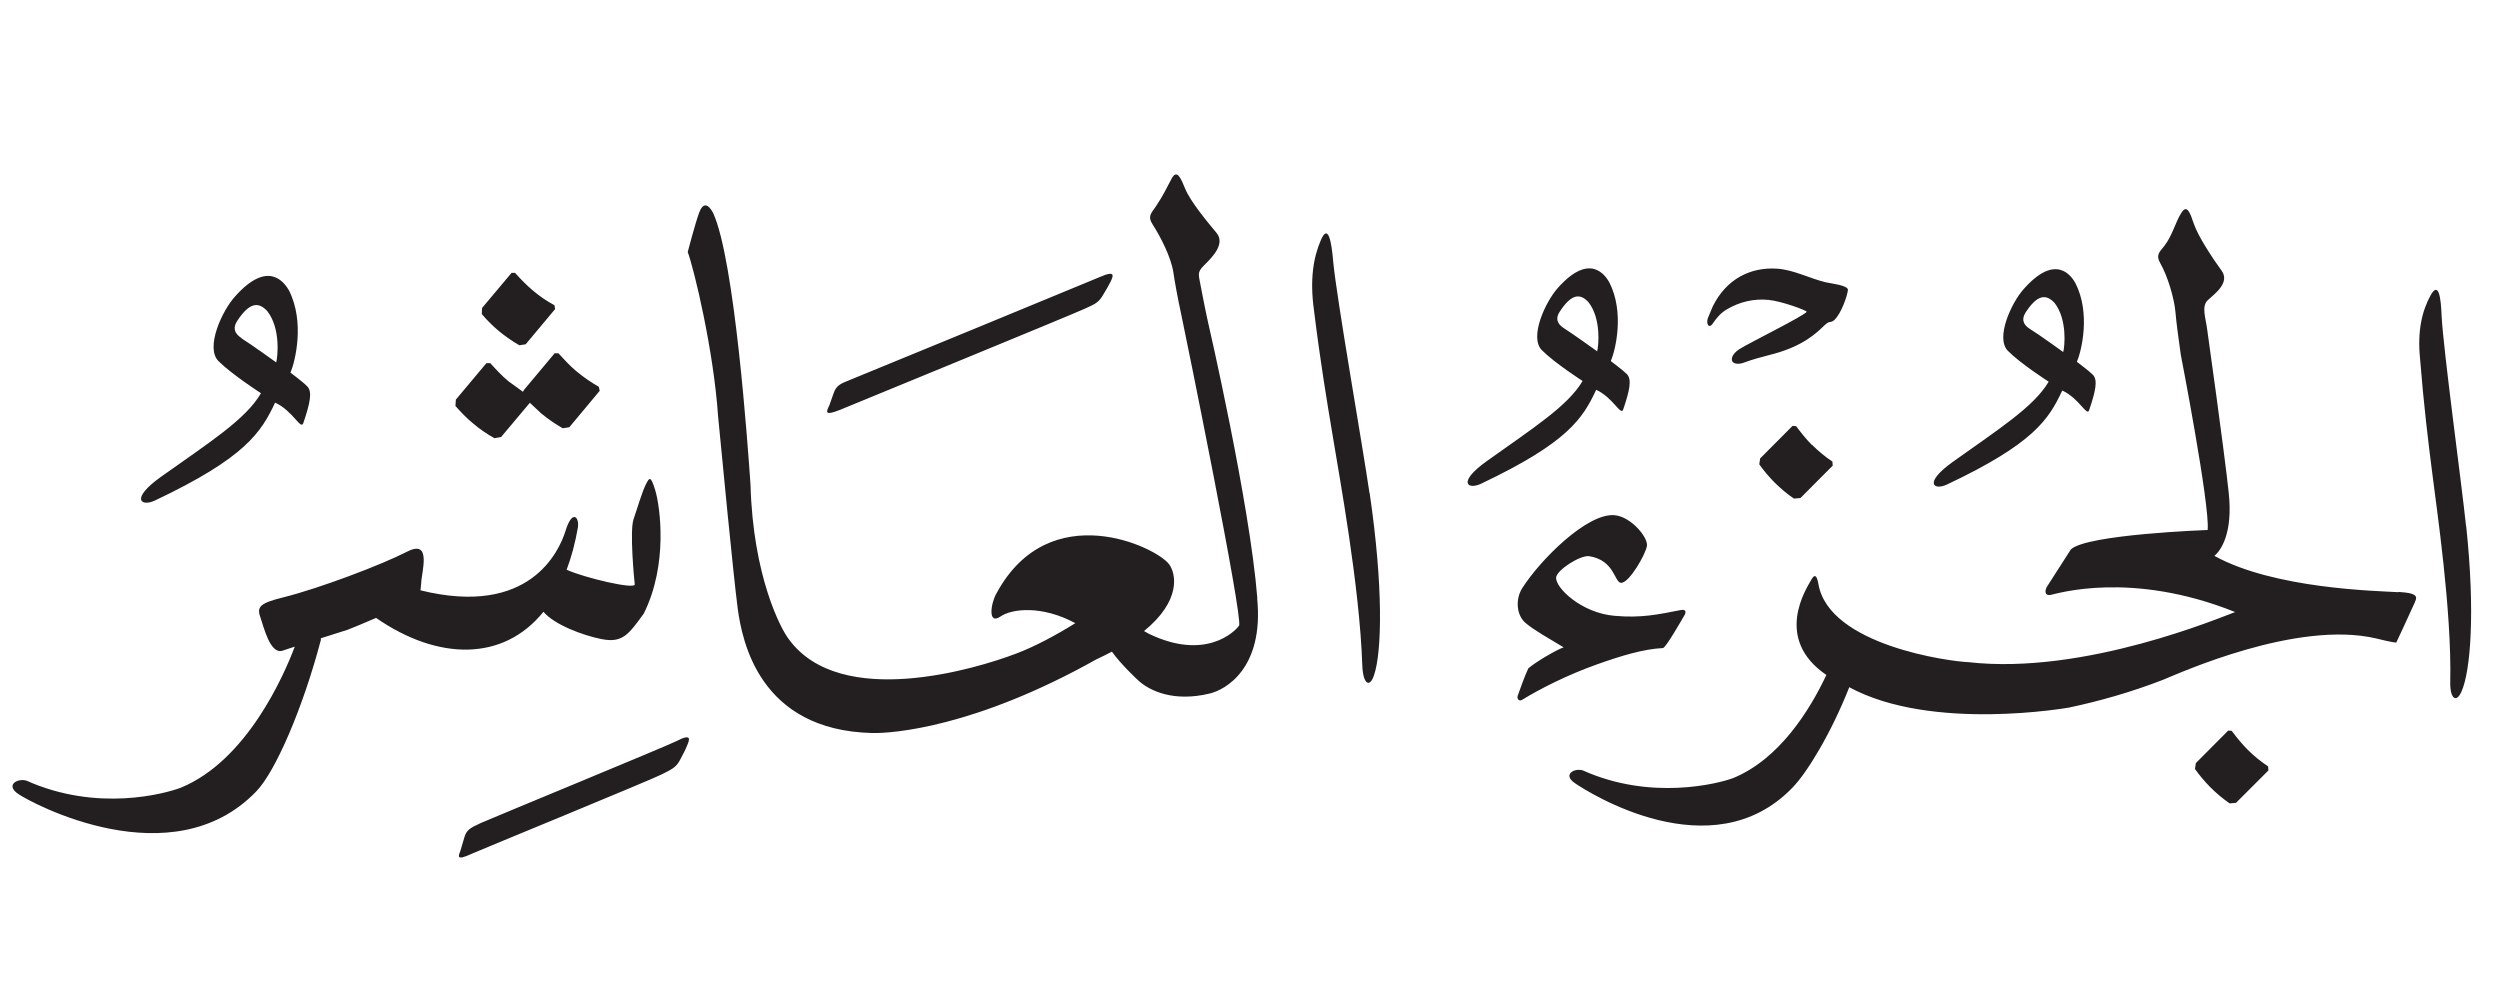 <?xml version="1.0" encoding="UTF-8" standalone="no"?>
<!-- Created with Inkscape (http://www.inkscape.org/) -->

<svg
   width="17.363mm"
   height="6.91mm"
   viewBox="0 0 17.363 6.91"
   version="1.1"
   id="svg1"
   xml:space="preserve"
   xmlns="http://www.w3.org/2000/svg"
   xmlns:svg="http://www.w3.org/2000/svg"><defs
     id="defs1" /><g
     id="layer1"
     transform="translate(-227.634,-4.285)"><g
       id="g38"
       transform="translate(178.703,-35.938)"><path
         d="m 52.484,42.118 -0.205,0.244 -0.002,0.042 c 0.035,0.042 0.074,0.08 0.116,0.116 0.046,0.038 0.095,0.072 0.145,0.101 l 0.044,-0.007 0.204,-0.244 -0.004,-0.027 c -0.054,-0.029 -0.104,-0.063 -0.152,-0.104 -0.044,-0.037 -0.084,-0.079 -0.122,-0.121 z m 0.087,0.812 -0.008,0.014 -0.102,-0.074 c -0.046,-0.038 -0.086,-0.082 -0.125,-0.125 l -0.027,3.53e-4 -0.212,0.253 -0.003,0.044 c 0.037,0.042 0.076,0.083 0.121,0.12 0.047,0.04 0.097,0.075 0.15,0.104 l 0.046,-0.008 0.2,-0.238 0.078,0.073 c 0.048,0.04 0.098,0.074 0.15,0.104 l 0.046,-0.007 0.211,-0.253 -0.006,-0.028 c -0.054,-0.031 -0.106,-0.066 -0.156,-0.108 -0.046,-0.038 -0.085,-0.082 -0.125,-0.125 l -0.026,3.52e-4 z m -1.027,1.584 c -0.086,0.037 -0.169,0.072 -0.199,0.083 0,0 -0.087,0.028 -0.186,0.059 l 3.5e-4,0.012 c -0.125,0.474 -0.316,0.916 -0.45,1.053 -0.585,0.605 -1.56,0.08 -1.652,0.016 -0.092,-0.063 -0.003,-0.111 0.058,-0.092 0.492,0.22 0.962,0.09 1.071,0.049 0.462,-0.19 0.719,-0.787 0.792,-0.98 -0.036,0.012 -0.067,0.022 -0.085,0.028 -0.086,0.028 -0.13,-0.163 -0.155,-0.235 -0.025,-0.071 7.1e-4,-0.096 0.163,-0.136 0.248,-0.062 0.679,-0.225 0.856,-0.316 0.177,-0.092 0.1,0.145 0.099,0.218 l -0.005,0.05 c 0.758,0.187 0.963,-0.27 1.008,-0.415 0.047,-0.151 0.097,-0.092 0.085,-0.02 -0.019,0.108 -0.045,0.205 -0.078,0.292 0.121,0.055 0.477,0.14 0.473,0.101 -0.005,-0.042 -0.035,-0.369 -0.009,-0.449 0.027,-0.08 0.062,-0.198 0.086,-0.244 0.024,-0.047 0.033,-0.068 0.066,0.042 0.033,0.111 0.09,0.513 -0.08,0.854 -0.108,0.15 -0.15,0.205 -0.292,0.178 -0.132,-0.026 -0.329,-0.1 -0.405,-0.19 -0.28,0.347 -0.734,0.339 -1.162,0.043 m 2.16,0.885 c -0.015,0.038 -0.022,0.047 -0.05,0.102 -0.028,0.054 -0.063,0.066 -0.124,0.098 -0.06,0.033 -1.287,0.536 -1.321,0.552 -0.112,0.053 -0.094,0.016 -0.08,-0.019 0.004,-0.011 0.011,-0.04 0.027,-0.092 0.015,-0.053 0.038,-0.067 0.115,-0.102 0.076,-0.034 1.286,-0.532 1.357,-0.568 0.111,-0.058 0.093,-0.011 0.076,0.029 m 0.985,-2.355 c 0.005,-0.012 0.014,-0.039 0.032,-0.09 0.018,-0.053 0.043,-0.066 0.12,-0.096 0.078,-0.031 1.655,-0.68 1.729,-0.712 0.114,-0.05 0.093,-0.006 0.074,0.034 -0.018,0.036 -0.025,0.046 -0.056,0.098 -0.031,0.052 -0.067,0.062 -0.129,0.091 -0.062,0.03 -1.656,0.684 -1.692,0.699 -0.115,0.046 -0.094,0.011 -0.079,-0.024 m 2.975,1.334 c 0.048,0.489 -0.223,0.636 -0.331,0.661 -0.249,0.06 -0.412,-0.019 -0.488,-0.085 -0.022,-0.019 -0.13,-0.122 -0.19,-0.206 -0.035,0.018 -0.072,0.037 -0.111,0.055 -0.84,0.471 -1.415,0.514 -1.556,0.51 -0.78,-0.02 -0.901,-0.636 -0.932,-0.866 -0.03,-0.228 -0.114,-1.103 -0.136,-1.332 -0.031,-0.461 -0.167,-1.024 -0.211,-1.143 0,0 0.053,-0.202 0.079,-0.272 0.026,-0.071 0.061,-0.066 0.097,0 0.15,0.325 0.241,1.614 0.26,1.887 0.017,0.637 0.211,1.006 0.268,1.077 0.36,0.488 1.301,0.203 1.578,0.097 0.123,-0.046 0.274,-0.126 0.41,-0.211 -0.232,-0.125 -0.441,-0.101 -0.52,-0.046 -0.091,0.062 -0.067,-0.096 -0.026,-0.164 0.367,-0.674 1.111,-0.319 1.198,-0.198 0.048,0.066 0.084,0.252 -0.175,0.463 l 0.036,0.02 c 0.388,0.186 0.593,-0.013 0.624,-0.058 0.031,-0.044 -0.369,-2.009 -0.401,-2.159 -0.025,-0.115 -0.047,-0.236 -0.055,-0.293 -0.016,-0.107 -0.089,-0.248 -0.143,-0.332 -0.04,-0.061 -0.008,-0.083 0.021,-0.127 0.056,-0.083 0.072,-0.125 0.112,-0.197 0.035,-0.062 0.062,0 0.092,0.074 0.036,0.088 0.152,0.228 0.218,0.307 0.066,0.08 -0.042,0.18 -0.09,0.228 -0.049,0.049 -0.033,0.064 -0.018,0.152 0,0 0.025,0.133 0.048,0.237 0,0 0.29,1.254 0.343,1.92 m 0.78,-0.731 c 0.096,0.654 0.085,1.103 0.031,1.264 -0.031,0.094 -0.077,0.063 -0.082,-0.066 -0.018,-0.553 -0.162,-1.326 -0.204,-1.586 -0.043,-0.257 -0.088,-0.526 -0.132,-0.885 -0.029,-0.209 -0.004,-0.364 0.049,-0.485 0.05,-0.114 0.073,0.009 0.085,0.152 0.025,0.262 0.204,1.276 0.252,1.607 m -7.833,-1.076 c -0.058,-0.037 -0.058,-0.079 -0.031,-0.12 0.088,-0.135 0.151,-0.131 0.209,-0.068 0.094,0.12 0.072,0.319 0.062,0.356 0,0 -0.182,-0.131 -0.241,-0.167 m 0.233,0.446 c 0.126,0.059 0.178,0.192 0.196,0.143 0.047,-0.139 0.064,-0.217 0.028,-0.255 -0.026,-0.028 -0.117,-0.096 -0.117,-0.096 0.033,-0.078 0.101,-0.352 -0.011,-0.572 -0.028,-0.047 -0.139,-0.22 -0.373,0.042 -0.092,0.101 -0.209,0.357 -0.116,0.45 0.092,0.092 0.295,0.223 0.295,0.223 -0.105,0.182 -0.362,0.344 -0.695,0.581 -0.218,0.156 -0.135,0.209 -0.041,0.164 0.629,-0.298 0.737,-0.473 0.835,-0.681 m 12.187,-0.51 c -0.056,-0.035 -0.055,-0.076 -0.03,-0.115 0.084,-0.13 0.145,-0.126 0.201,-0.066 0.09,0.115 0.07,0.306 0.06,0.341 0,0 -0.174,-0.126 -0.231,-0.16 m 0.224,0.427 c 0.12,0.056 0.171,0.183 0.187,0.137 0.045,-0.133 0.061,-0.208 0.027,-0.245 -0.025,-0.026 -0.112,-0.091 -0.112,-0.091 0.032,-0.075 0.097,-0.338 -0.011,-0.548 -0.026,-0.045 -0.133,-0.211 -0.357,0.041 -0.087,0.096 -0.2,0.342 -0.111,0.431 0.088,0.089 0.283,0.214 0.283,0.214 -0.102,0.174 -0.347,0.329 -0.666,0.557 -0.208,0.149 -0.13,0.2 -0.04,0.157 0.603,-0.285 0.707,-0.453 0.8,-0.652 m -3.46,-0.433 c -0.056,-0.035 -0.056,-0.076 -0.03,-0.115 0.084,-0.13 0.145,-0.126 0.2,-0.066 0.09,0.115 0.07,0.306 0.06,0.341 0,0 -0.174,-0.125 -0.23,-0.16 m 0.223,0.427 c 0.12,0.056 0.171,0.184 0.188,0.137 0.045,-0.133 0.061,-0.208 0.026,-0.245 -0.025,-0.026 -0.112,-0.091 -0.112,-0.091 0.032,-0.075 0.097,-0.338 -0.011,-0.548 -0.026,-0.045 -0.133,-0.212 -0.357,0.04 -0.087,0.097 -0.2,0.343 -0.111,0.432 0.088,0.089 0.283,0.214 0.283,0.214 -0.102,0.174 -0.347,0.329 -0.666,0.557 -0.208,0.149 -0.131,0.2 -0.04,0.157 0.603,-0.286 0.707,-0.453 0.8,-0.652 m 1.612,-0.469 c 0.012,-0.003 0.027,-0.002 0.042,-0.016 0.049,-0.046 0.091,-0.169 0.095,-0.211 -0.005,-0.032 -0.12,-0.043 -0.153,-0.051 -0.114,-0.027 -0.222,-0.087 -0.34,-0.095 -0.182,-0.012 -0.351,0.07 -0.446,0.262 -0.01,0.025 -0.025,0.059 -0.035,0.084 -0.012,0.042 0.01,0.07 0.033,0.038 0.025,-0.038 0.056,-0.075 0.096,-0.099 0.093,-0.056 0.193,-0.078 0.294,-0.068 0.092,0.009 0.264,0.073 0.264,0.082 -10e-4,0.02 -0.401,0.218 -0.464,0.258 -0.028,0.017 -0.061,0.049 -0.055,0.08 0.005,0.024 0.043,0.029 0.076,0.018 0.157,-0.057 0.214,-0.053 0.341,-0.107 0.171,-0.074 0.223,-0.165 0.253,-0.174 m -2.084,2.402 c -0.024,0.051 -0.056,0.139 -0.074,0.191 -0.006,0.018 0.008,0.041 0.03,0.028 0.127,-0.078 0.317,-0.174 0.519,-0.246 0.183,-0.065 0.327,-0.107 0.46,-0.114 0.021,-0.003 0.129,-0.194 0.146,-0.222 0.023,-0.036 0.006,-0.048 -0.022,-0.042 -0.155,0.03 -0.274,0.057 -0.461,0.04 -0.231,-0.02 -0.411,-0.196 -0.405,-0.266 0.005,-0.053 0.169,-0.157 0.23,-0.148 0.177,0.028 0.174,0.183 0.221,0.185 0.057,0.002 0.173,-0.202 0.18,-0.258 0.007,-0.06 -0.114,-0.205 -0.229,-0.212 -0.19,-0.012 -0.512,0.31 -0.638,0.508 -0.046,0.073 -0.042,0.185 0.024,0.241 0.059,0.05 0.155,0.103 0.264,0.169 -0.053,0.019 -0.193,0.101 -0.245,0.146 m 6.513,-0.985 c -0.031,-0.3 -0.158,-1.225 -0.17,-1.463 -0.005,-0.131 -0.021,-0.243 -0.077,-0.142 -0.059,0.108 -0.092,0.246 -0.073,0.436 0.026,0.326 0.056,0.572 0.086,0.806 0.029,0.237 0.135,0.943 0.124,1.444 -0.002,0.117 0.043,0.147 0.079,0.063 0.062,-0.142 0.095,-0.548 0.032,-1.144 m -1.518,1.55 c -0.041,-0.041 -0.077,-0.086 -0.111,-0.131 l -0.024,-0.002 -0.225,0.226 -0.006,0.041 c 0.031,0.044 0.066,0.085 0.105,0.125 0.043,0.043 0.088,0.081 0.136,0.114 l 0.044,-0.004 0.225,-0.225 -0.002,-0.028 c -0.051,-0.034 -0.098,-0.072 -0.142,-0.116 m 1.047,-1.094 c -0.153,-0.009 -0.863,-0.023 -1.278,-0.252 0.041,-0.035 0.131,-0.151 0.099,-0.442 -0.031,-0.291 -0.148,-1.122 -0.148,-1.122 -0.01,-0.087 -0.045,-0.17 0.005,-0.214 0.05,-0.045 0.153,-0.121 0.094,-0.203 -0.06,-0.082 -0.163,-0.237 -0.193,-0.326 -0.025,-0.074 -0.047,-0.137 -0.085,-0.078 -0.044,0.067 -0.06,0.153 -0.119,0.231 -0.031,0.041 -0.064,0.061 -0.028,0.123 0.048,0.084 0.096,0.237 0.105,0.343 0.004,0.055 0.02,0.174 0.036,0.288 0,0 0.204,1.05 0.187,1.22 0,0 -0.841,0.03 -0.95,0.135 l -0.168,0.262 c -0.014,0.029 -0.013,0.061 0.027,0.054 0.04,-0.007 0.557,-0.172 1.282,0.119 -0.086,0.03 -1.044,0.44 -1.853,0.348 -0.121,-0.004 -0.972,-0.115 -1.042,-0.546 -0.01,-0.054 -0.024,-0.074 -0.053,-0.019 -0.026,0.049 -0.262,0.401 0.109,0.654 -0.117,0.248 -0.327,0.584 -0.647,0.716 -0.105,0.039 -0.572,0.159 -1.044,-0.053 -0.058,-0.019 -0.144,0.028 -0.056,0.088 0.088,0.061 0.951,0.612 1.511,0.032 0.099,-0.101 0.267,-0.373 0.395,-0.698 0.574,0.312 1.528,0.141 1.528,0.141 0.207,-0.044 0.425,-0.105 0.65,-0.192 0.118,-0.048 0.93,-0.416 1.48,-0.288 0.115,0.029 0.141,0.029 0.141,0.029 0,0 0.099,-0.211 0.121,-0.262 0.022,-0.051 0.048,-0.08 -0.105,-0.09 m -4.074,-1.022 c 0.044,0.044 0.091,0.083 0.142,0.117 l 0.002,0.028 -0.224,0.225 -0.045,0.004 c -0.048,-0.032 -0.093,-0.071 -0.136,-0.113 -0.039,-0.04 -0.074,-0.081 -0.105,-0.125 l 0.006,-0.041 0.225,-0.226 0.025,0.002 c 0.034,0.045 0.069,0.09 0.11,0.131"
         style="fill:#231f20;fill-opacity:1;fill-rule:nonzero;stroke:none;stroke-width:0.353"
         clip-path="url(#clipPath1)"
         id="path25-1" /></g></g></svg>
